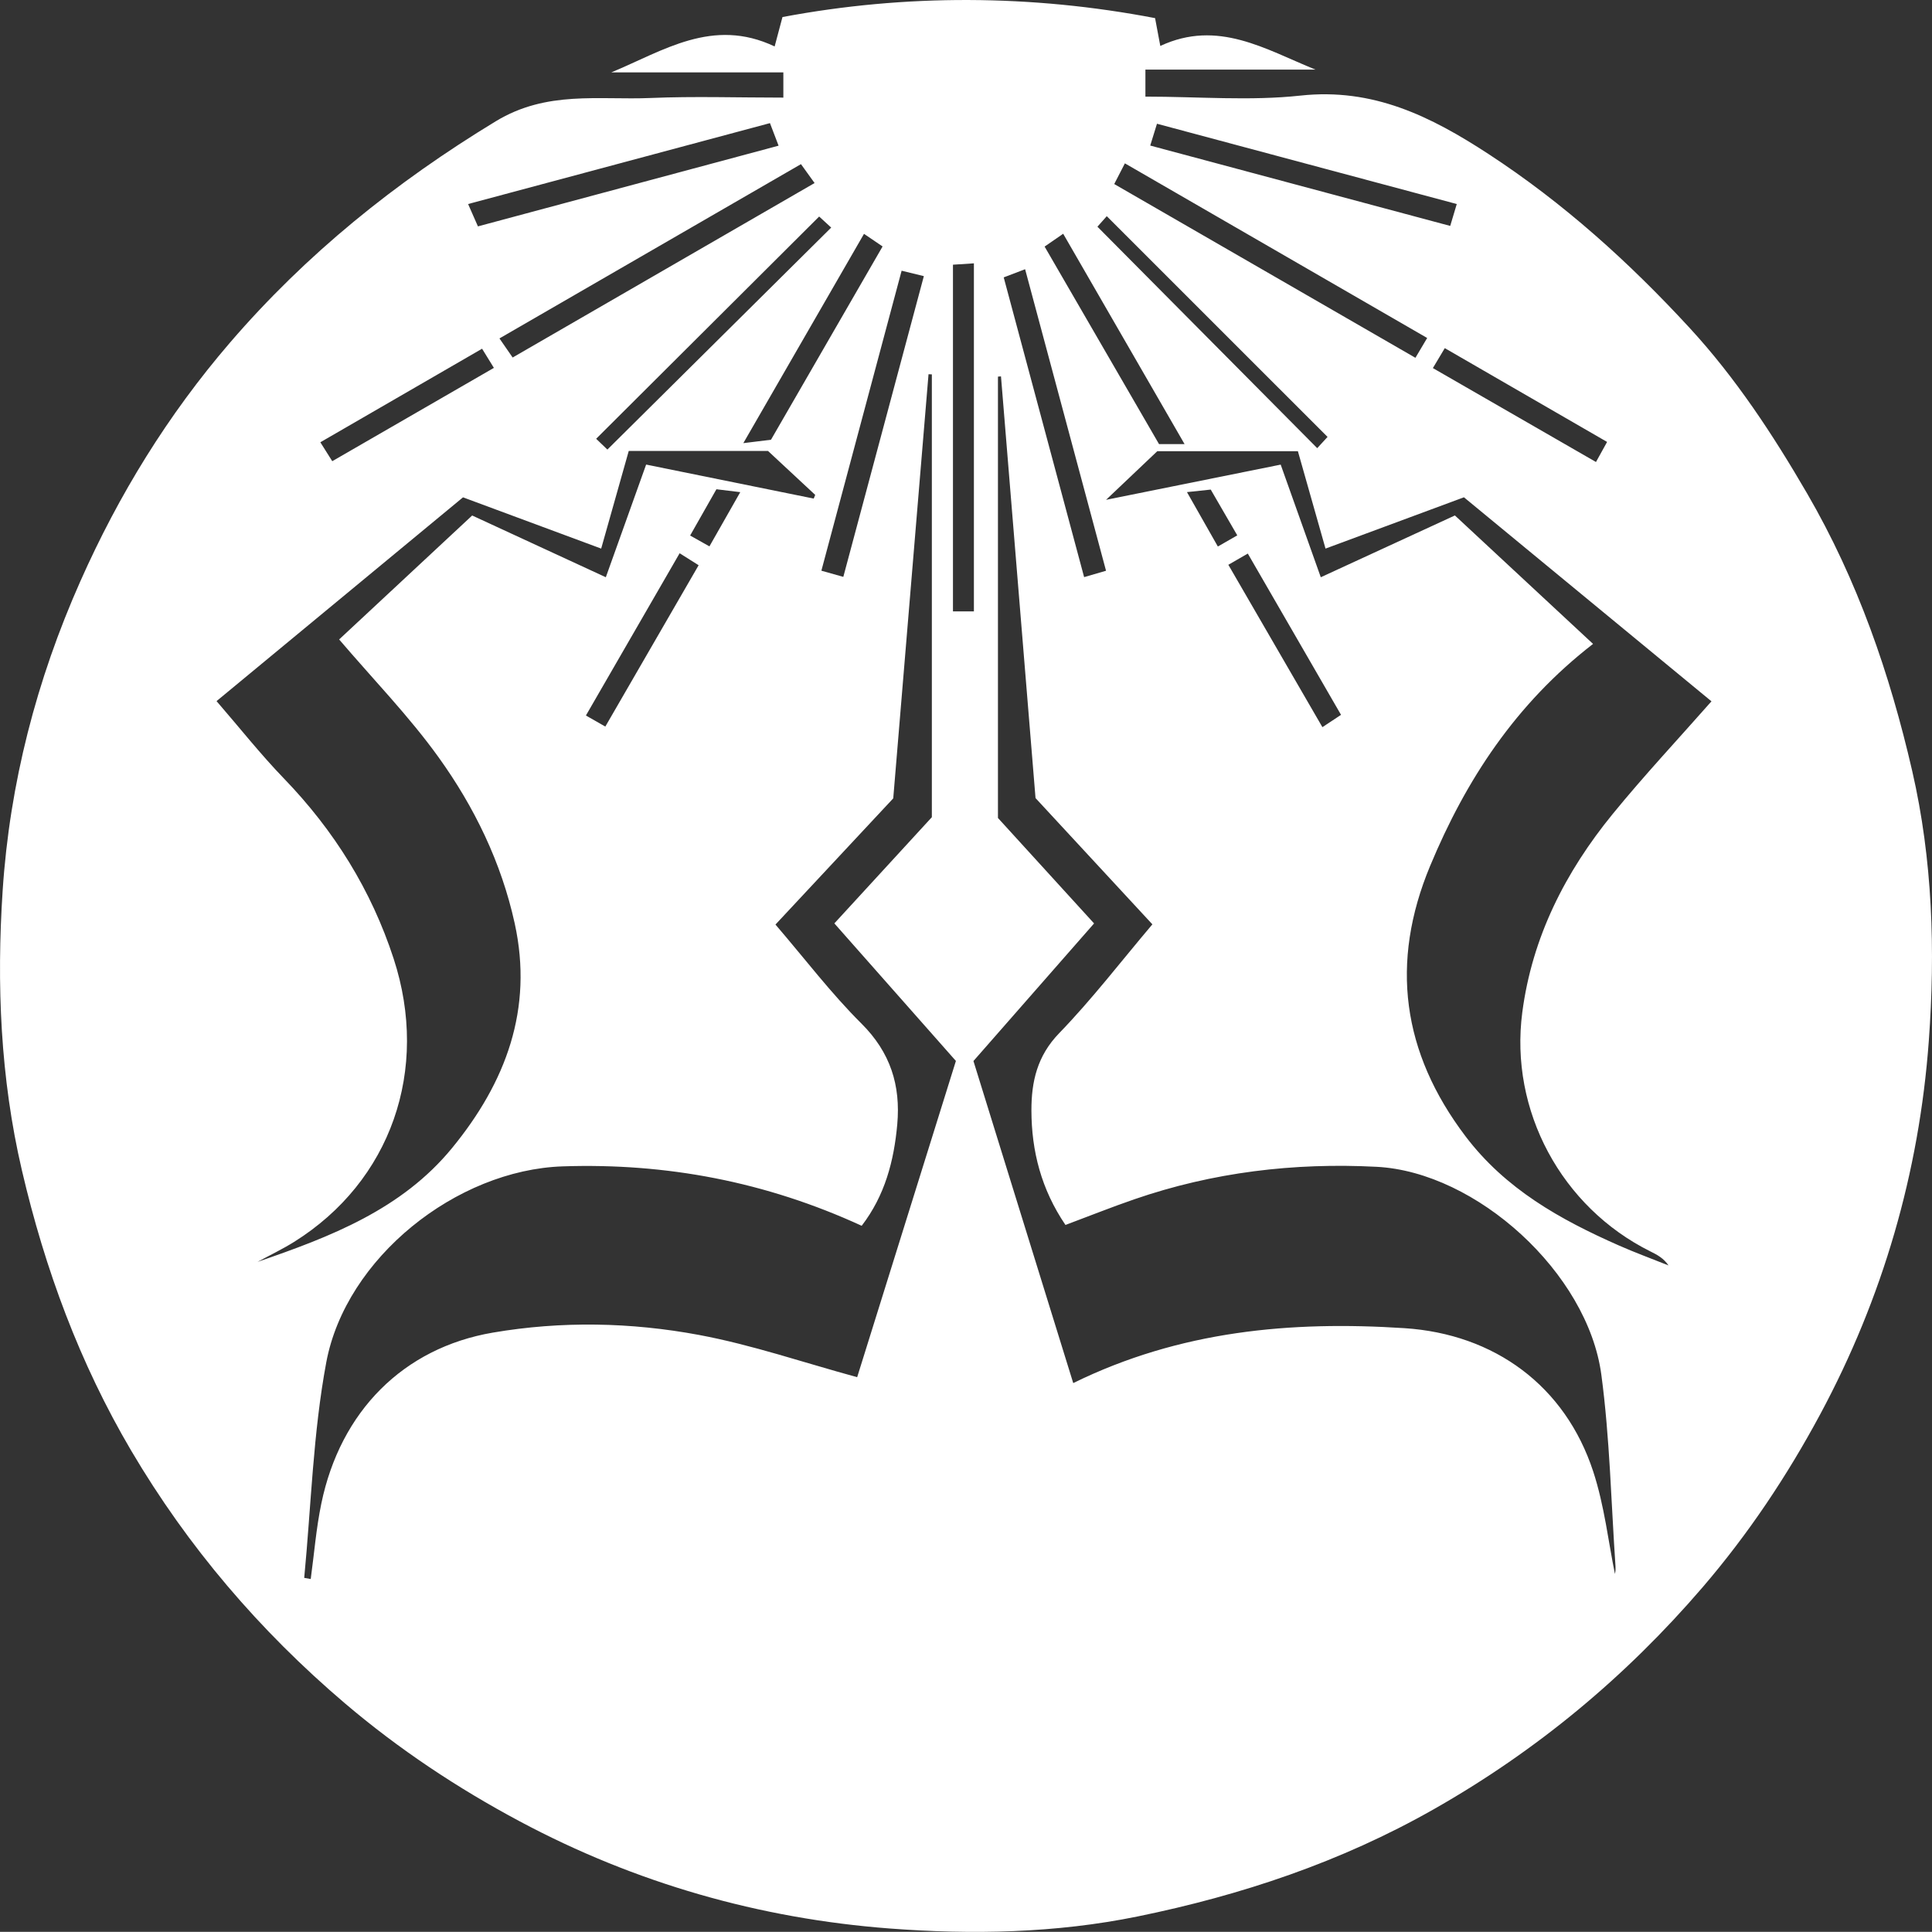 <?xml version="1.0" encoding="UTF-8"?>
<svg id="Calque_1" data-name="Calque 1" xmlns="http://www.w3.org/2000/svg" viewBox="0 0 465.89 465.85">
  <rect x="0" y="0" width="465.89" height="465.85" fill="#333333" stroke="none"/>
  <path d="M188.9,23.53v-6.07h-41.5c12.52-5.18,24.43-13.36,39.4-6.26.71-2.64,1.21-4.52,1.89-7.09,29.71-5.59,60.07-5.45,89.85.26.42,2.22.76,4.03,1.26,6.71,13.9-6.48,25.38.84,37.4,5.7h-40.99v6.52c12.8,0,25.23,1.07,37.39-.25,17.51-1.9,31.38,4.98,45.33,14.08,18.14,11.84,33.99,26.17,48.53,41.96,11.09,12.04,20.07,25.71,28.32,39.91,12.17,20.95,19.95,43.5,25.34,66.92,4.93,21.43,5.59,43.38,4,65.1-2.32,31.7-11.09,61.93-26.19,90.03-7.97,14.83-17.29,28.82-28.34,41.69-18.58,21.64-40.08,39.49-64.89,53.57-22.36,12.7-46.36,20.72-71.37,25.83-19.73,4.03-39.92,4.42-59.84,2.9-31.35-2.39-61.28-10.95-89.13-25.82-15.01-8.01-29.14-17.38-42.18-28.47-20.58-17.51-37.86-37.73-51.55-60.95-12.41-21.07-20.79-43.75-26.35-67.59C.08,259.92-.84,237.3.64,214.76c1.7-25.82,8.16-50.79,18.73-74.58,9.28-20.91,21.11-40.13,36.05-57.51,18.42-21.42,39.97-38.75,64.14-53.43,12.29-7.46,24.78-5.08,37.36-5.61,10.43-.44,20.9-.09,31.99-.09ZM73.35,380.49c.53.09,1.05.19,1.58.28.83-6.06,1.31-12.19,2.55-18.17,4.6-22.29,19.79-37.56,41.37-41.25,16.55-2.83,33.29-2.5,49.7.56,12.75,2.38,25.14,6.64,38.15,10.19,7.76-24.86,15.79-50.57,23.81-76.26-9.89-11.19-19.55-22.12-29.31-33.17,7.93-8.64,15.57-16.96,23.51-25.61v-106.78l-.8-.04c-2.85,34.19-5.69,68.38-8.51,102.28-9.64,10.33-19.02,20.37-28.4,30.43,7.16,8.34,13.43,16.61,20.72,23.86,7,6.96,9.49,14.91,8.65,24.31-.79,8.83-2.98,17.18-8.58,24.47-23.15-10.64-47.12-15.17-72.09-14.33-25.65.86-52.3,22.07-57.02,47.25-3.19,17.06-3.65,34.63-5.32,51.97ZM258.79,333.53c25.73-12.64,52.47-15.03,79.89-13.25,21.71,1.41,38.74,13.9,45.51,34.55,2.71,8.26,3.67,17.09,5.24,24.69-.01.15.21-.82.14-1.78-1.06-15.43-1.37-30.96-3.42-46.26-3.29-24.52-30.09-48.85-54.16-50.11-19.95-1.04-39.53,1.3-58.48,7.84-5.58,1.92-11.06,4.12-16.58,6.18-5.82-8.56-8.19-17.8-8.21-27.62-.01-6.9,1.37-13.13,6.69-18.62,7.95-8.21,14.94-17.35,22.48-26.25-9.71-10.49-19.2-20.74-28.18-30.45-2.82-34.46-5.58-68.08-8.33-101.69-.24.02-.49.04-.73.06v106.43c7.68,8.43,15.3,16.78,23.18,25.43-9.79,11.16-19.42,22.14-29.09,33.18,8,25.82,15.94,51.44,24.07,77.68ZM384.15,155.28c-18.67,14.45-30.65,32.79-39.28,53.52-9.72,23.35-6.79,44.98,8.53,65.21,9.63,12.72,22.82,20.07,36.92,26.3,3.95,1.75,8.02,3.23,12.03,4.84-1.19-1.76-2.76-2.58-4.35-3.37-21.49-10.68-34.02-34-30.91-57.65,2.38-18.16,10.39-33.86,21.8-47.84,7.55-9.25,15.72-17.98,23.82-27.17-20.11-16.58-39.85-32.85-59.69-49.2-11.21,4.15-22.19,8.22-33.38,12.37-2.33-8.21-4.57-16.12-6.66-23.48h-33.91c-4.2,3.98-7.76,7.36-12.35,11.72,15.04-3.03,28.6-5.77,42.11-8.49,3.35,9.41,6.48,18.21,9.67,27.16,11.12-5.12,21.66-9.98,32.34-14.9,11,10.23,21.94,20.4,33.32,30.98ZM52.22,169.07c5.55,6.41,10.6,12.81,16.24,18.65,12.1,12.53,21.06,26.89,26.46,43.44,8.76,26.84-.68,53.73-23.99,68.31-2.83,1.77-5.87,3.22-8.82,4.82,17.51-6.02,34.75-12.61,46.92-27.47,12.94-15.79,19.63-33.5,15.08-54.18-3.22-14.65-9.71-28.02-18.36-40.04-7.11-9.89-15.71-18.72-23.97-28.4,10.19-9.49,21.12-19.68,32.08-29.89,10.72,4.95,21.26,9.82,32.23,14.89,3.27-9.13,6.47-18.07,9.72-27.17,13.77,2.79,27.09,5.5,40.41,8.2.12-.3.24-.59.36-.89-3.61-3.36-7.22-6.72-11.39-10.6h-33.57c-2.18,7.72-4.4,15.6-6.65,23.55-11.45-4.25-22.46-8.33-33.32-12.36-20,16.54-39.59,32.74-59.43,49.14ZM234.85,147.42V63.5c-1.9.12-3.42.22-5.05.33v83.6h5.05ZM344.15,81.5c-24.47-14.13-48.52-28.03-72.89-42.11-1.04,2.02-1.75,3.4-2.57,4.99,24.38,14.07,48.34,27.89,72.63,41.9,1.03-1.73,1.82-3.08,2.84-4.79ZM123.61,86.22c24.42-14.11,48.47-28.01,72.82-42.08-1.32-1.83-2.16-3-3.28-4.56-24.27,14.03-48.3,27.92-72.71,42.03,1.28,1.86,2.18,3.16,3.18,4.6ZM197.53,52.22c-17.93,17.87-35.39,35.28-53.77,53.59.96.92,2.16,2.07,2.71,2.6,18.49-18.34,36.13-35.84,53.97-53.53-.9-.83-1.95-1.79-2.9-2.66ZM185.67,29.69c-24.29,6.51-48.33,12.95-72.79,19.51,1.02,2.32,1.64,3.74,2.37,5.39,24.28-6.52,48.16-12.93,72.5-19.46-.8-2.09-1.36-3.56-2.08-5.44ZM203.36,139.11c6.48-24.2,12.89-48.14,19.42-72.52-2.16-.53-3.64-.89-5.36-1.31-6.52,24.39-12.89,48.2-19.35,72.34,1.93.54,3.29.93,5.29,1.49ZM266.71,137.62c-6.55-24.42-12.98-48.34-19.51-72.7-2.05.78-3.37,1.29-5.16,1.97,6.5,24.23,12.92,48.17,19.39,72.28,2-.58,3.25-.95,5.29-1.54ZM279,29.84c-.61,1.96-1.06,3.42-1.63,5.26,24.36,6.53,48.18,12.91,72.34,19.38.56-1.86,1-3.33,1.58-5.28-24.28-6.5-48.11-12.89-72.29-19.36ZM264.64,54.67c18,18.13,35.4,35.66,53,53.4.86-.94,1.83-1.99,2.49-2.71-17.73-17.73-35.21-35.2-53.24-53.23-.72.82-1.67,1.88-2.25,2.54ZM285.65,107.09c-9.86-17.08-19.44-33.69-29.27-50.72-1.75,1.21-3.01,2.08-4.48,3.09,9.41,16.25,18.56,32.03,27.59,47.63h6.15ZM208.35,56.39c-9.8,17-19.24,33.36-29.1,50.47,2.9-.36,4.67-.57,6.67-.82,8.91-15.43,17.83-30.88,26.91-46.61-1.52-1.03-2.69-1.82-4.48-3.04ZM345.53,88.76c13.34,7.68,26.18,15.08,39.33,22.65.98-1.77,1.73-3.13,2.68-4.84-13.22-7.64-26.06-15.07-39.14-22.62-1,1.67-1.73,2.9-2.87,4.81ZM80.11,111.22c13.1-7.56,25.84-14.92,38.99-22.51-1.09-1.77-1.9-3.08-2.85-4.62-13.13,7.6-25.89,14.97-39,22.56,1.06,1.68,1.89,3,2.87,4.56ZM296.21,136.2c7.77,13.41,15.14,26.13,22.68,39.15,1.72-1.14,3.03-2,4.49-2.97-7.54-13.05-14.9-25.77-22.48-38.89-1.64.94-2.99,1.72-4.7,2.71ZM163.89,133.41c-7.7,13.32-15.06,26.07-22.6,39.13,1.68.96,3.04,1.73,4.68,2.67,7.59-13.13,14.97-25.9,22.5-38.91-1.55-.97-2.75-1.73-4.57-2.88ZM171.07,131.76c2.6-4.57,4.87-8.56,7.44-13.08-2.27-.27-3.98-.48-5.75-.7-2.18,3.84-4.19,7.38-6.34,11.16,1.65.92,2.9,1.63,4.65,2.61ZM298.36,129.1c-2.25-3.88-4.29-7.4-6.4-11.04-1.83.2-3.4.36-5.73.61,2.59,4.57,4.91,8.65,7.45,13.12,1.73-1,3.08-1.78,4.68-2.69Z" style="fill: #fff; stroke-width: 0px;"/>
</svg>